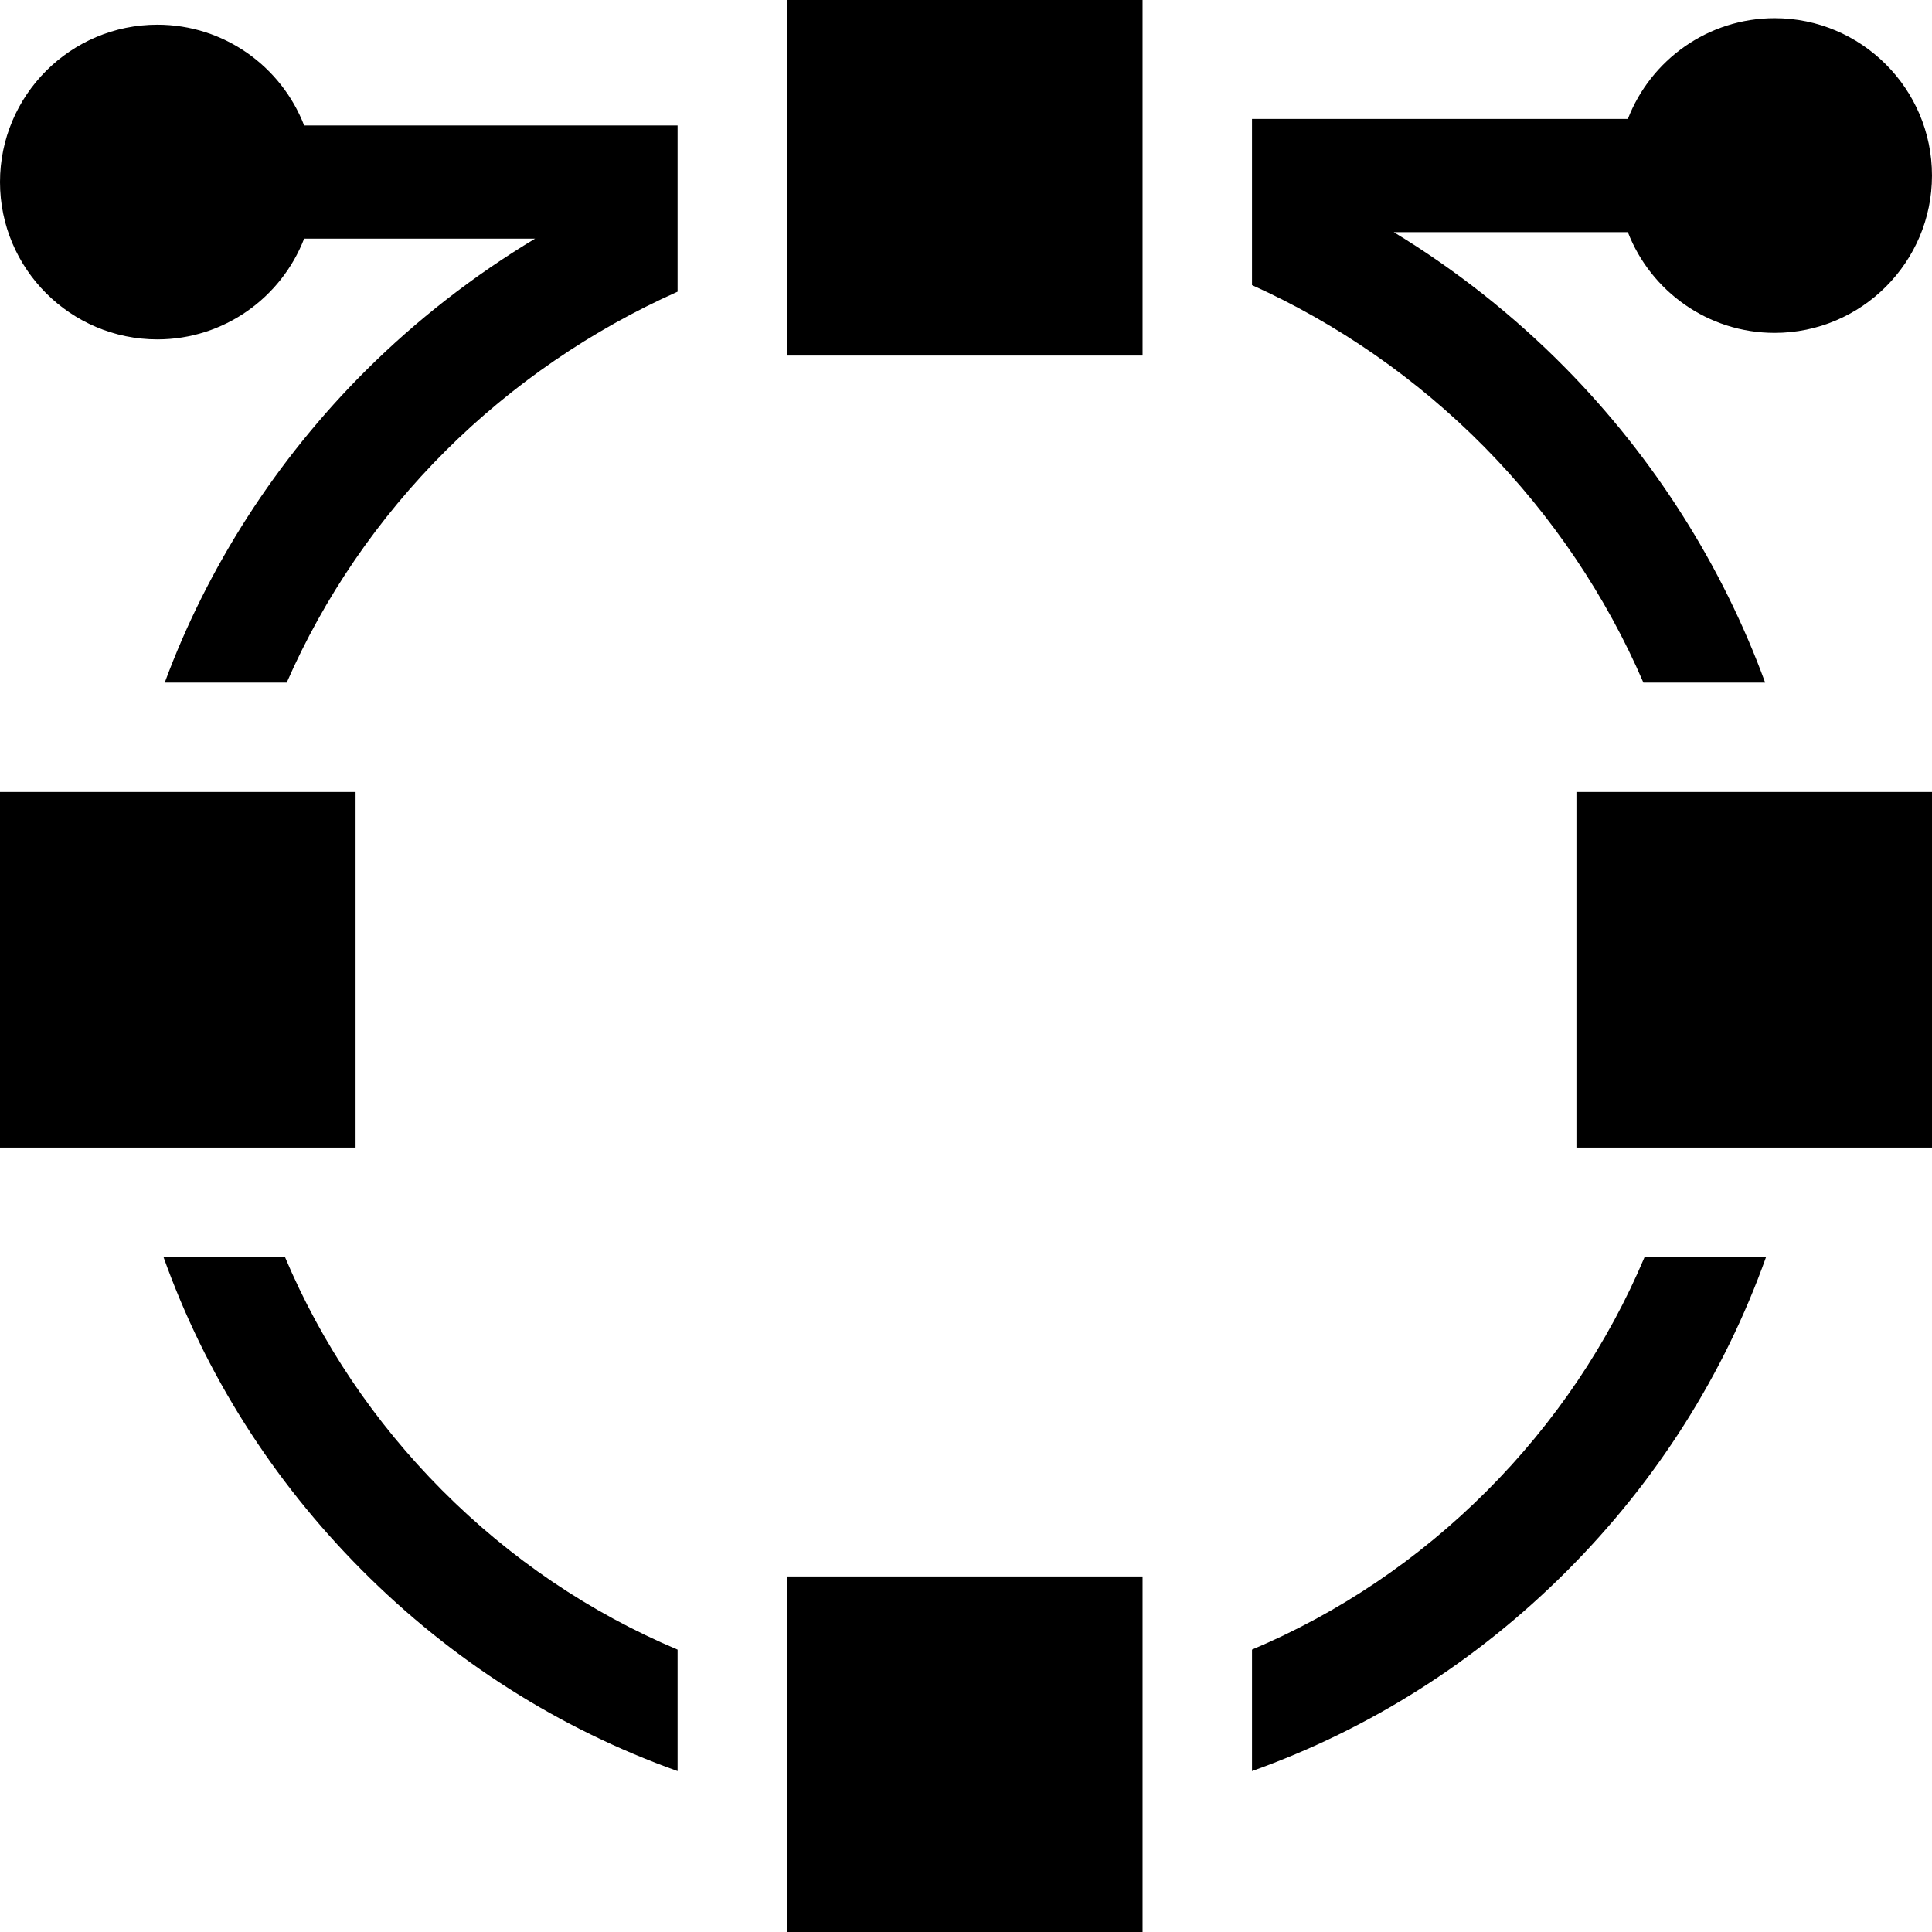 <svg id="Capa_1" enable-background="new 0 0 512 512" height="512" viewBox="0 0 512 512" width="512" xmlns="http://www.w3.org/2000/svg"><path d="m118.108 119.458c17.81-17.74 38.812-32.056 61.458-42.156v-44.06h-98.965c-6.038-15.603-21.192-26.701-38.9-26.701-22.994 0-41.701 18.707-41.701 41.701s18.707 41.701 41.701 41.701c17.707 0 32.862-11.099 38.899-26.701h61.206c-16.227 9.765-31.357 21.503-44.87 34.962-23.754 23.66-41.974 52.123-53.28 82.684h32.327c9.873-22.559 24.175-43.55 42.125-61.43z"/><path d="m117.07 394.846c-17.926-18.025-31.922-38.902-41.555-61.73h-32.193c11.036 30.917 28.785 59.063 52.476 82.886 23.991 24.124 52.453 42.173 83.768 53.35v-32.186c-23.164-9.773-44.309-24.032-62.496-42.32z"/><path d="m393.963 395.175c-18.113 18.127-39.146 32.273-62.168 41.988v32.187c31.147-11.119 59.478-29.039 83.39-52.97 23.869-23.888 41.746-52.174 52.845-83.265h-32.188c-9.695 22.976-23.803 43.97-41.879 62.06z"/><path d="m331.794 75.552c22.666 10.222 43.721 24.803 61.604 42.931 17.958 18.205 32.26 39.533 42.117 62.404h32.268c-11.258-30.778-29.394-59.515-53.028-83.473-13.673-13.86-28.983-25.917-45.398-35.896h62.041c6.037 15.602 21.192 26.701 38.899 26.701 22.994 0 41.701-18.707 41.701-41.701s-18.705-41.701-41.699-41.701c-17.707 0-32.862 11.099-38.899 26.701h-99.605v44.034z"/><path d="m208.566 0h94.228v94.229h-94.228z"/><path d="m417.771 209.887h94.229v94.229h-94.229z"/><path d="m0 209.887h94.229v94.229h-94.229z"/><path d="m208.566 417.771h94.228v94.229h-94.228z"/></svg>